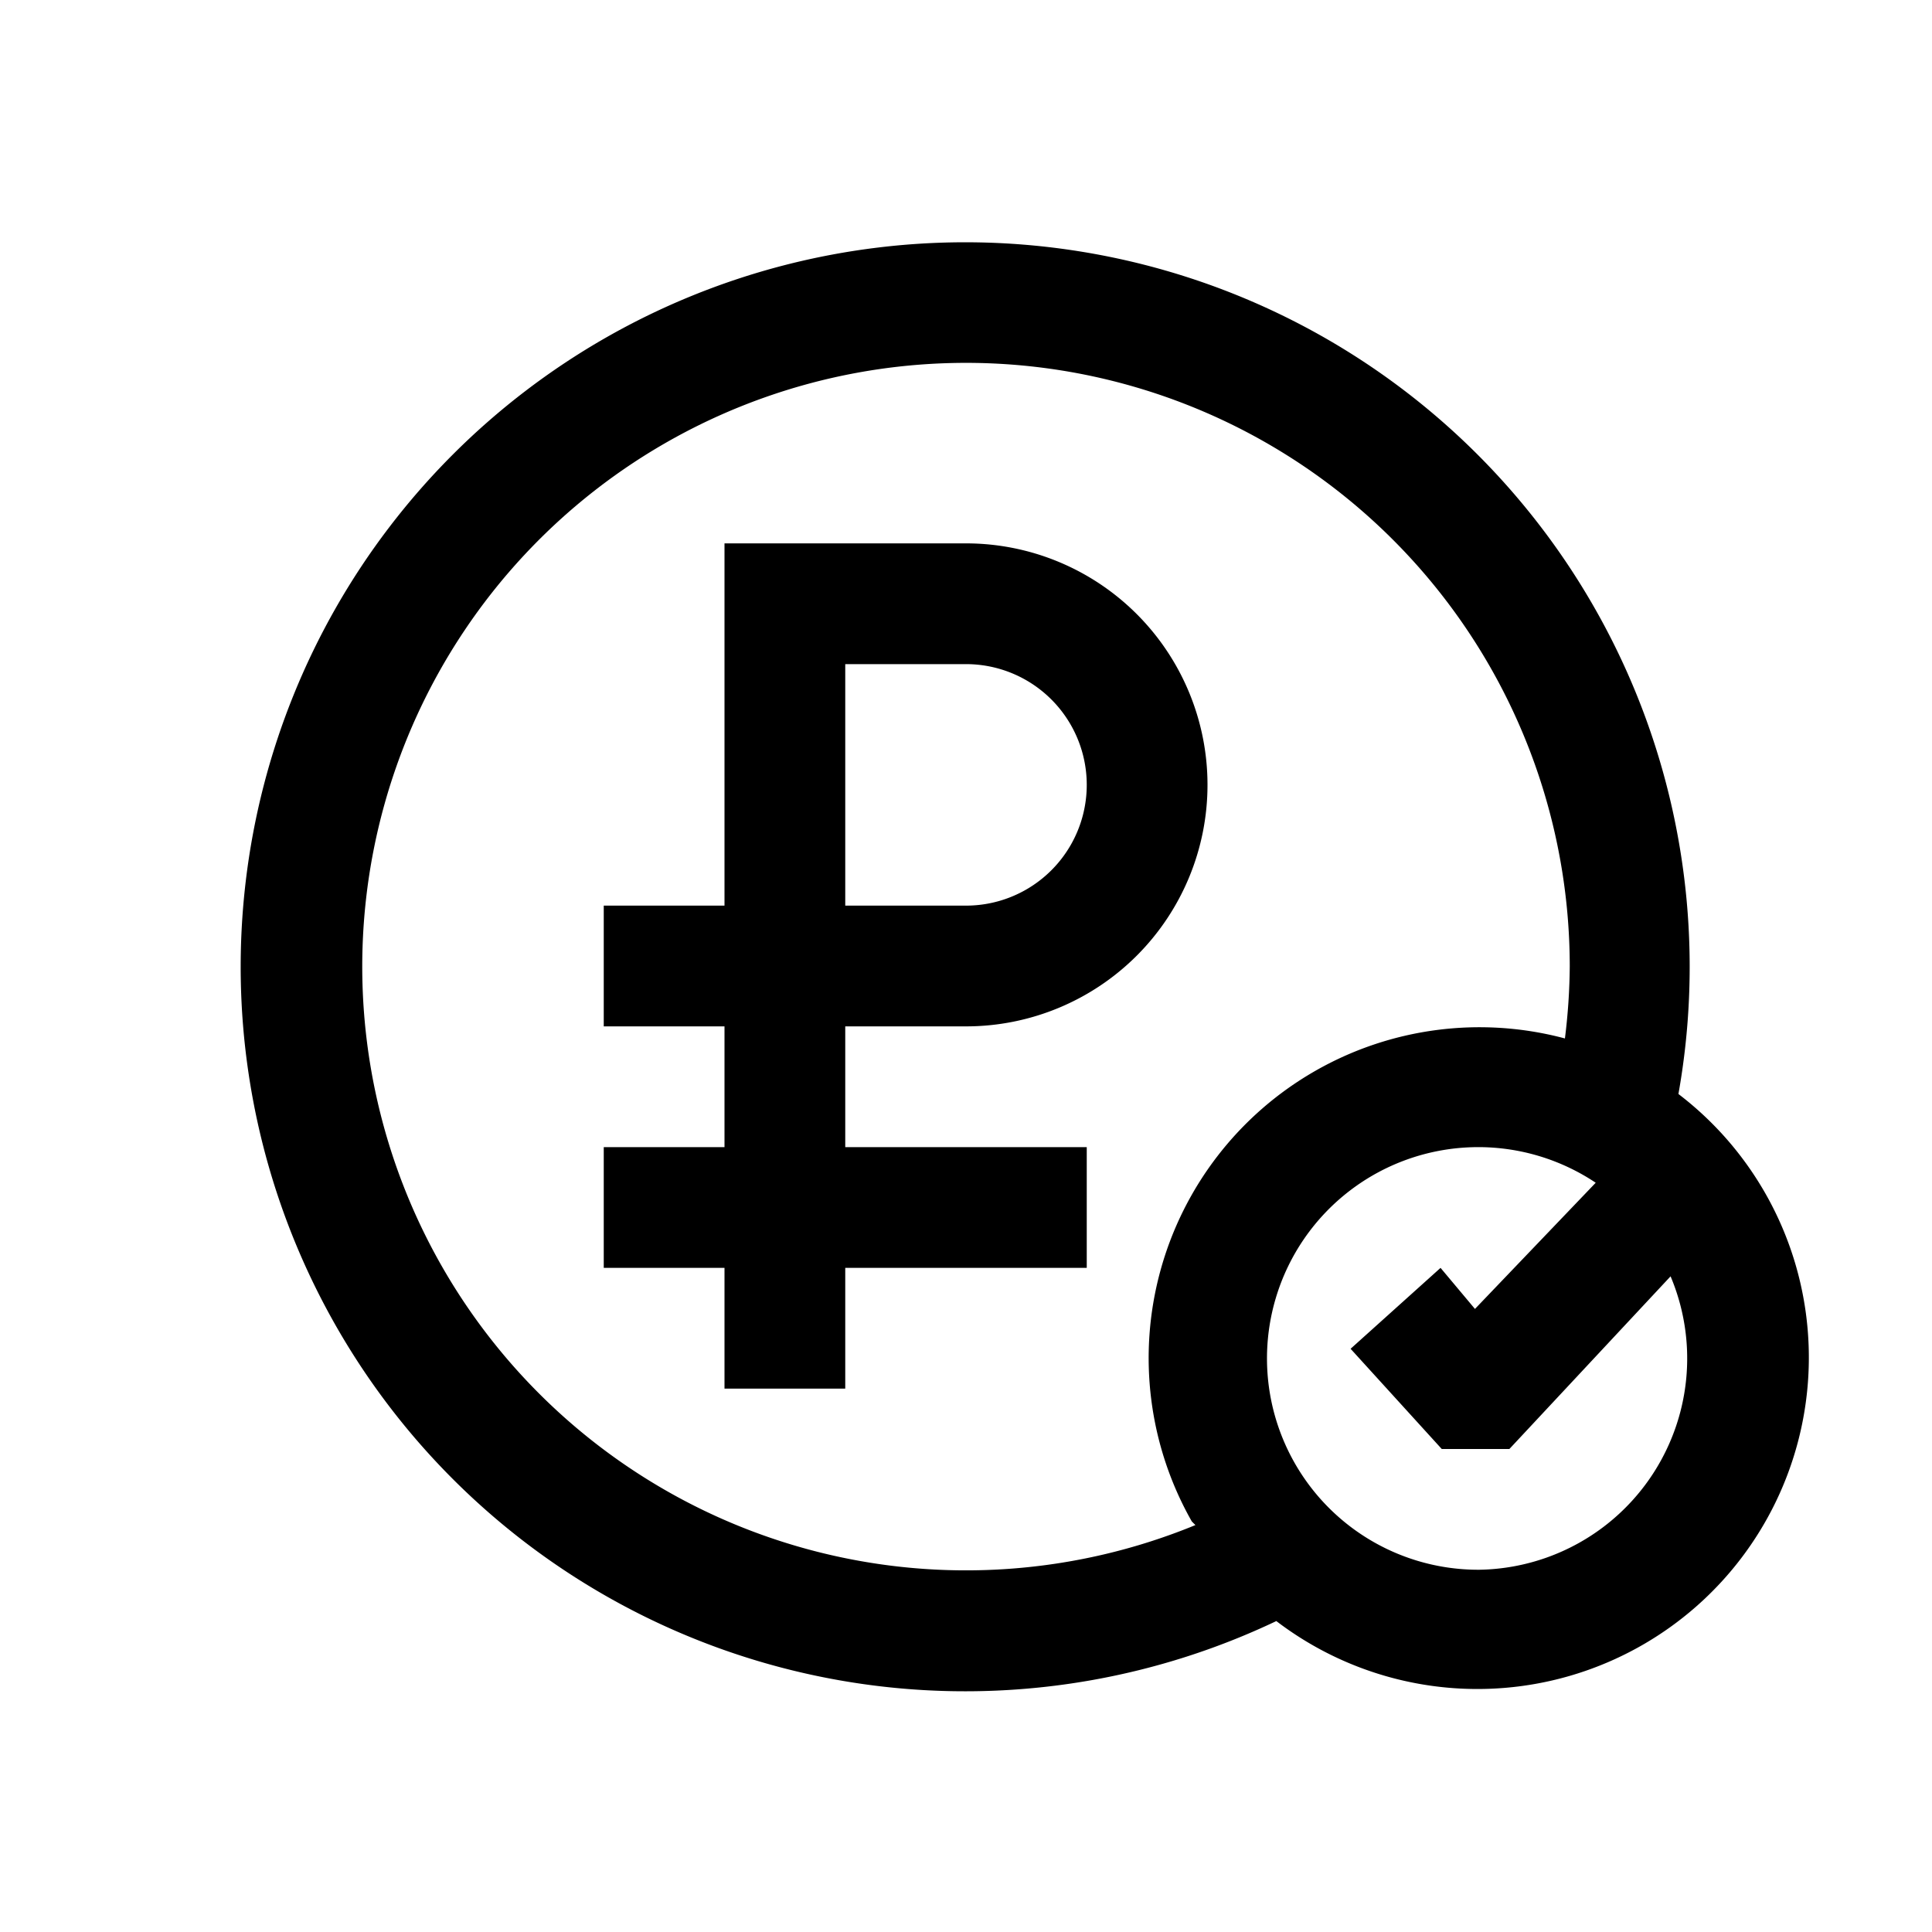 <svg xmlns="http://www.w3.org/2000/svg" viewBox="0 0 32 32"><path d="M16 9h-4v6h-2v2h2v2h-2v2h2v2h2v-2h4v-2h-4v-2h2a4 4 0 1 0 0-8Zm0 6h-2v-4h2a2 2 0 0 1 0 4Z"/><path d="M27.8 18.12a12 12 0 1 0-6.66 8.73 5.49 5.49 0 1 0 6.66-8.73Zm-8 7.14A10 10 0 1 1 26 16a10.13 10.13 0 0 1-.08 1.2 5.48 5.48 0 0 0-6.18 8Zm4.7.74a3.5 3.5 0 1 1 1.93-6.41l-2 2.09-.57-.68-1.49 1.34L23.88 24H25l2.67-2.86A3.5 3.5 0 0 1 24.5 26Z"/></svg>